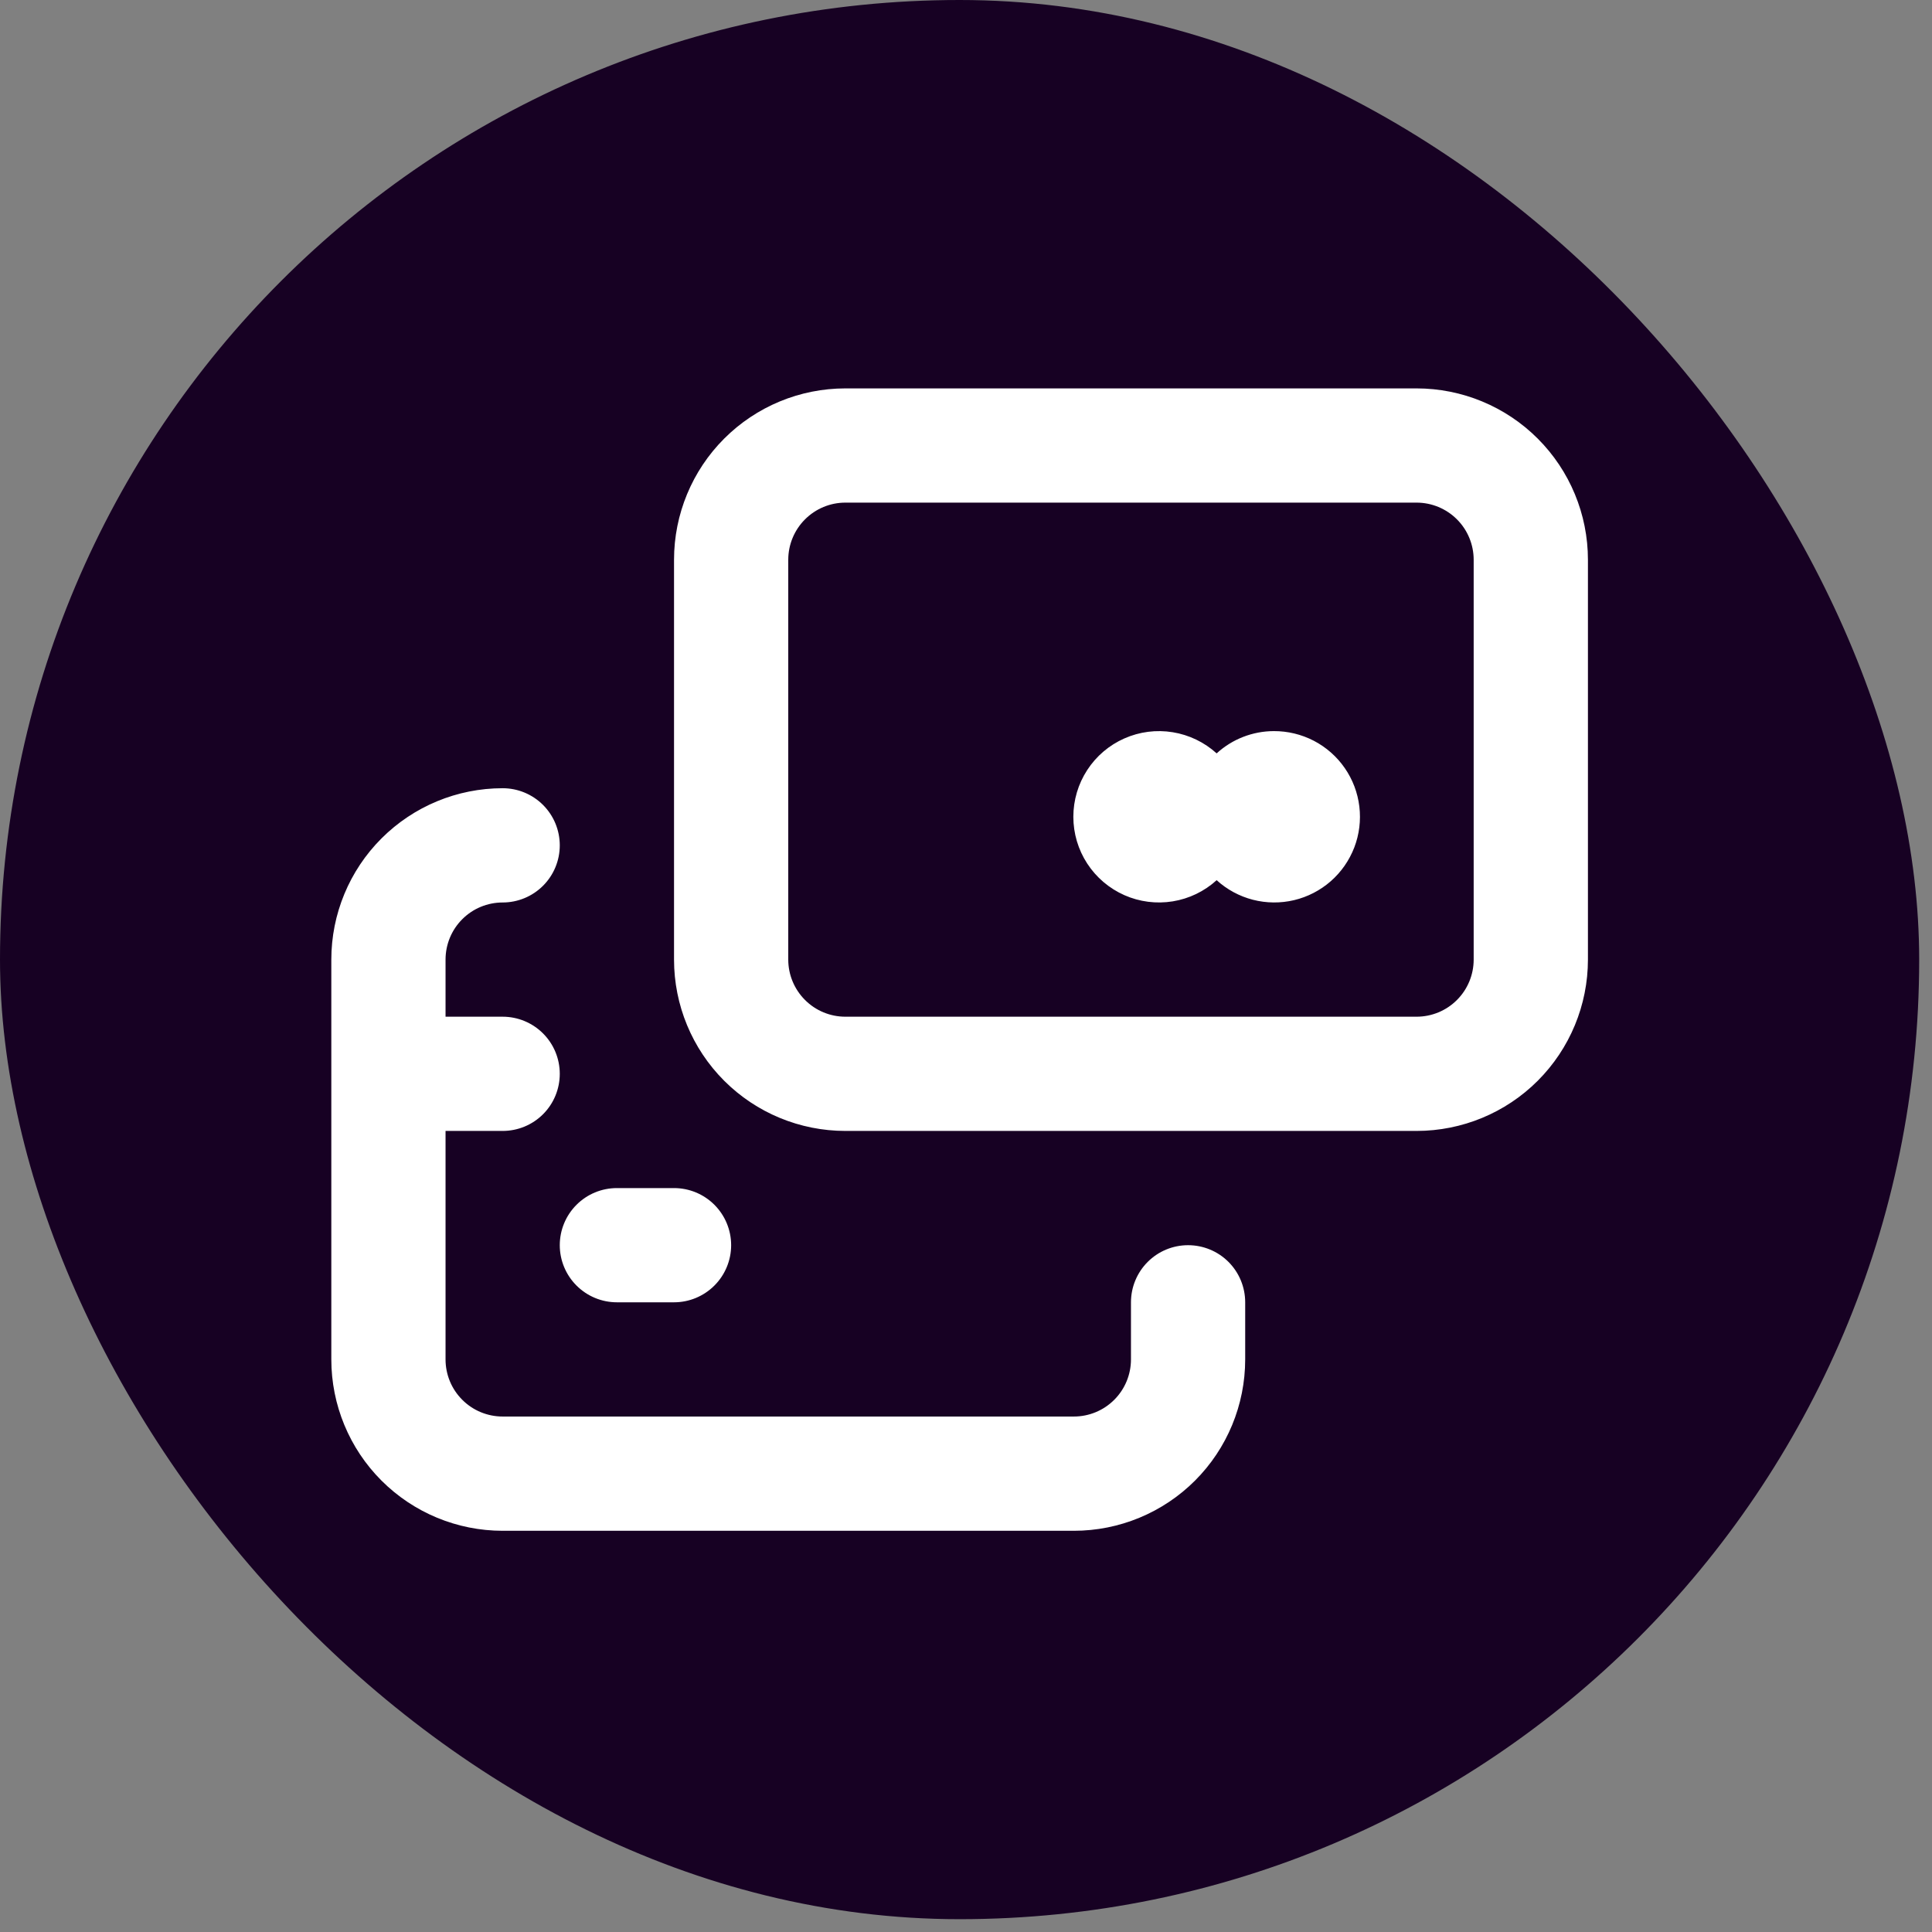 <svg width="57" height="57" viewBox="0 0 57 57" fill="none" xmlns="http://www.w3.org/2000/svg">
<rect x="0" y="0" width="57" height="57" fill="#808080" stroke="none"/>
<rect width="56.622" height="56.622" rx="28.311" fill="#170123"/>
<path d="M41.793 11.459H24.941C23.6 11.459 22.314 11.992 21.366 12.94C20.418 13.888 19.886 15.174 19.886 16.515V28.311C19.886 29.652 20.418 30.938 21.366 31.886C22.314 32.834 23.6 33.366 24.941 33.366H41.793C43.134 33.366 44.42 32.834 45.368 31.886C46.316 30.938 46.849 29.652 46.849 28.311V16.515C46.849 15.174 46.316 13.888 45.368 12.94C44.42 11.992 43.134 11.459 41.793 11.459ZM43.478 28.311C43.478 28.758 43.301 29.186 42.985 29.502C42.669 29.819 42.24 29.996 41.793 29.996H24.941C24.494 29.996 24.066 29.819 23.75 29.502C23.434 29.186 23.256 28.758 23.256 28.311V16.515C23.256 16.068 23.434 15.639 23.75 15.323C24.066 15.007 24.494 14.829 24.941 14.829H41.793C42.24 14.829 42.669 15.007 42.985 15.323C43.301 15.639 43.478 16.068 43.478 16.515V28.311ZM37.58 21.57C36.956 21.572 36.355 21.806 35.895 22.227C35.532 21.898 35.082 21.681 34.599 21.603C34.115 21.524 33.62 21.588 33.172 21.786C32.724 21.984 32.343 22.308 32.076 22.719C31.809 23.129 31.667 23.608 31.667 24.098C31.667 24.588 31.809 25.067 32.076 25.477C32.343 25.887 32.724 26.211 33.172 26.41C33.62 26.608 34.115 26.671 34.599 26.593C35.082 26.515 35.532 26.298 35.895 25.968C36.199 26.245 36.566 26.443 36.965 26.546C37.363 26.648 37.78 26.652 38.18 26.557C38.58 26.462 38.951 26.27 39.26 26C39.57 25.729 39.808 25.386 39.956 25.002C40.103 24.618 40.154 24.204 40.105 23.796C40.056 23.387 39.908 22.997 39.674 22.659C39.44 22.321 39.127 22.045 38.762 21.855C38.397 21.666 37.991 21.568 37.58 21.57ZM35.052 36.737C34.605 36.737 34.177 36.914 33.861 37.23C33.545 37.546 33.367 37.975 33.367 38.422V40.107C33.367 40.554 33.19 40.983 32.873 41.299C32.557 41.615 32.129 41.792 31.682 41.792H14.83C14.383 41.792 13.954 41.615 13.639 41.299C13.322 40.983 13.145 40.554 13.145 40.107V33.366H14.83C15.277 33.366 15.706 33.189 16.022 32.873C16.338 32.557 16.515 32.128 16.515 31.681C16.515 31.234 16.338 30.806 16.022 30.49C15.706 30.174 15.277 29.996 14.83 29.996H13.145V28.311C13.145 27.864 13.322 27.435 13.639 27.119C13.954 26.803 14.383 26.626 14.83 26.626C15.277 26.626 15.706 26.448 16.022 26.132C16.338 25.816 16.515 25.387 16.515 24.941C16.515 24.494 16.338 24.065 16.022 23.749C15.706 23.433 15.277 23.255 14.83 23.255C13.489 23.255 12.203 23.788 11.255 24.736C10.307 25.684 9.775 26.97 9.775 28.311V40.107C9.775 41.448 10.307 42.734 11.255 43.682C12.203 44.63 13.489 45.163 14.83 45.163H31.682C33.023 45.163 34.309 44.63 35.257 43.682C36.205 42.734 36.737 41.448 36.737 40.107V38.422C36.737 37.975 36.56 37.546 36.244 37.23C35.928 36.914 35.499 36.737 35.052 36.737ZM18.201 38.422H19.886C20.333 38.422 20.761 38.244 21.077 37.928C21.393 37.612 21.571 37.184 21.571 36.737C21.571 36.29 21.393 35.861 21.077 35.545C20.761 35.229 20.333 35.052 19.886 35.052H18.201C17.753 35.052 17.325 35.229 17.009 35.545C16.693 35.861 16.515 36.29 16.515 36.737C16.515 37.184 16.693 37.612 17.009 37.928C17.325 38.244 17.753 38.422 18.201 38.422Z" fill="white"/>
</svg>
